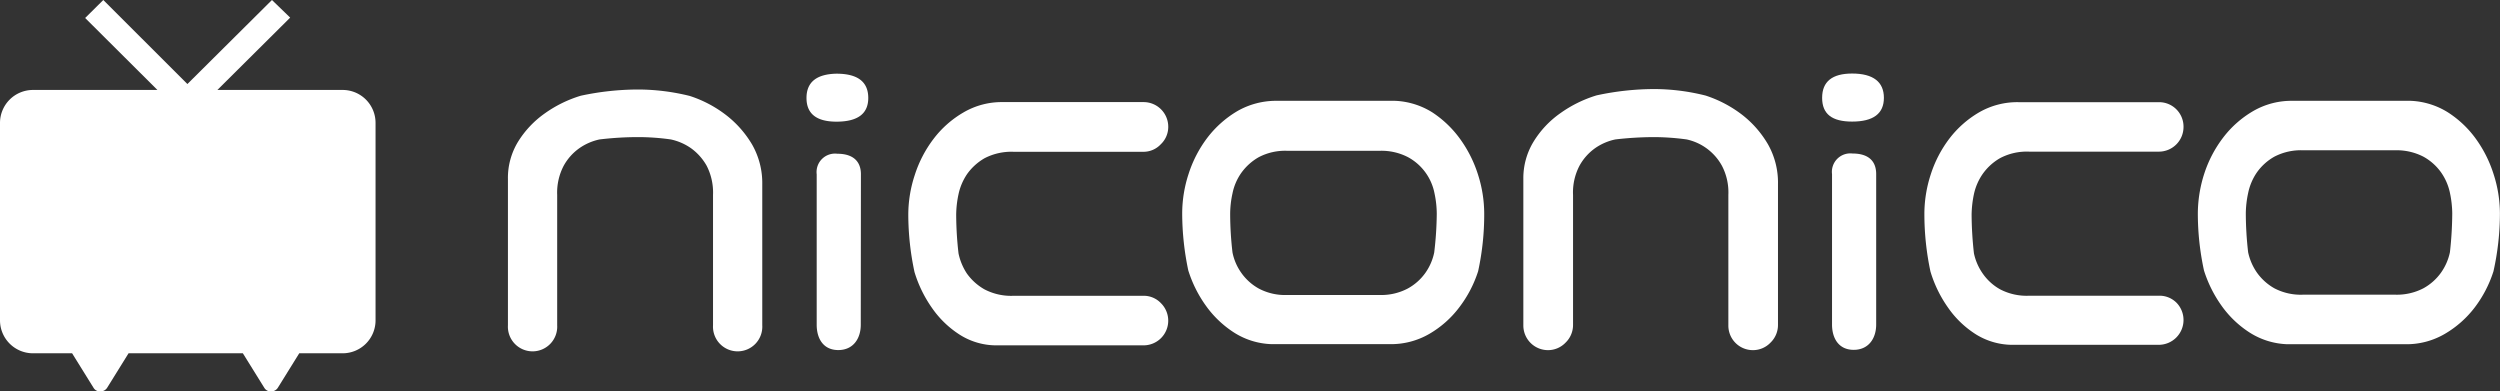 <svg id="レイヤー_1" data-name="レイヤー 1" xmlns="http://www.w3.org/2000/svg" viewBox="0 0 333.51 52.21"><rect x="0" y="0" width="333.51" height="52.21" fill="#333333" stroke="none"/><defs><style>.cls-1{fill:#fff;fill-rule:evenodd;}</style></defs><title>img_ft_logo</title><path class="cls-1" d="M0,16.42V42.74a4.4,4.4,0,0,0,4.41,4.39H9.62l2.85,4.59a1,1,0,0,0,.92.5,1.07,1.07,0,0,0,.91-.5l2.85-4.59H32.4l2.85,4.59a1,1,0,0,0,.92.5,1.06,1.06,0,0,0,.9-.5l2.85-4.59h5.77a4.39,4.39,0,0,0,4.41-4.39V16.42A4.39,4.39,0,0,0,45.69,12H29l9.71-9.65L36.28,0,25,11.21,13.78,0l-2.42,2.4L21,12H4.41A4.4,4.4,0,0,0,0,16.42Z"/><path class="cls-1" d="M247.08,9.81c-2.65,0-4,1.07-4,3.24s1.32,3.17,4,3.17c2.83,0,4.24-1.06,4.24-3.17S249.91,9.81,247.08,9.81Z"/><path class="cls-1" d="M154.87,40.44a3.29,3.29,0,0,1-2.33,5.63H133.11a9.11,9.11,0,0,1-5-1.37,13,13,0,0,1-3.73-3.55A16.76,16.76,0,0,1,122,36.3a36.76,36.76,0,0,1-.83-7.68,16.9,16.9,0,0,1,.86-5.26,16,16,0,0,1,2.5-4.82,13.55,13.55,0,0,1,4-3.54,10.11,10.11,0,0,1,5.28-1.38h18.74a3.29,3.29,0,0,1,3.3,3.3,3.19,3.19,0,0,1-1,2.33,3.15,3.15,0,0,1-2.33,1H135.24a7.77,7.77,0,0,0-3.88.85,7.35,7.35,0,0,0-2.33,2.1,7.59,7.59,0,0,0-1.16,2.71,13.53,13.53,0,0,0-.31,2.72,46.18,46.18,0,0,0,.31,5.17A7.71,7.71,0,0,0,129,36.51a7.32,7.32,0,0,0,2.33,2.09,7.67,7.67,0,0,0,3.88.86h17.29A3.15,3.15,0,0,1,154.87,40.44Z"/><path class="cls-1" d="M101.69,24.58V43.4a3.29,3.29,0,1,1-6.57,0V26a7.81,7.81,0,0,0-.85-3.89,7.27,7.27,0,0,0-2.09-2.34,7.41,7.41,0,0,0-2.7-1.17,31.43,31.43,0,0,0-4.34-.31,43.57,43.57,0,0,0-5.15.31,7.34,7.34,0,0,0-2.7,1.17,7,7,0,0,0-2.09,2.34A7.71,7.71,0,0,0,74.33,26V43.4a3.29,3.29,0,1,1-6.57,0V23.89a9.26,9.26,0,0,1,1.36-5,13,13,0,0,1,3.54-3.75,16.5,16.5,0,0,1,4.82-2.37,36.62,36.62,0,0,1,7.66-.83,28.86,28.86,0,0,1,6.88.86,16,16,0,0,1,4.79,2.51,13.87,13.87,0,0,1,3.54,4A10.38,10.38,0,0,1,101.69,24.58Z"/><path class="cls-1" d="M115.83,13.07q0,3.16-4.24,3.16-4,0-4-3.16t4-3.24Q115.83,9.83,115.83,13.07Zm-1,30.25c0,1.84-1,3.38-3,3.38s-2.88-1.54-2.88-3.38V23.25a2.46,2.46,0,0,1,2.75-2.74c2.09,0,3.15,1,3.15,2.74Z"/><path class="cls-1" d="M197.19,23.35a16.6,16.6,0,0,0-2.37-4.76A14.16,14.16,0,0,0,191.09,15a10.13,10.13,0,0,0-5-1.55H170.35a10.37,10.37,0,0,0-5.28,1.37,14,14,0,0,0-4,3.55,16.1,16.1,0,0,0-2.5,4.81,17,17,0,0,0-.86,5.27,37.16,37.16,0,0,0,.81,7.62,16.49,16.49,0,0,0,2.37,4.74,13.73,13.73,0,0,0,3.73,3.55,9.89,9.89,0,0,0,5,1.55H185.4a10.17,10.17,0,0,0,5.28-1.37,13.48,13.48,0,0,0,4-3.55,15.91,15.91,0,0,0,2.51-4.81A35.55,35.55,0,0,0,198,28.5,17.16,17.16,0,0,0,197.19,23.35Zm-5.86,10.33a7.23,7.23,0,0,1-1.17,2.71,7,7,0,0,1-2.36,2.1,7.57,7.57,0,0,1-3.84.86H171.78a7.48,7.48,0,0,1-3.86-.86,7,7,0,0,1-2.33-2.1,7.09,7.09,0,0,1-1.17-2.71,44.28,44.28,0,0,1-.31-5.17,12.86,12.86,0,0,1,.31-2.71,7.17,7.17,0,0,1,1.17-2.73,7.27,7.27,0,0,1,2.33-2.1,7.57,7.57,0,0,1,3.86-.85H184a7.67,7.67,0,0,1,3.84.85,7,7,0,0,1,3.53,4.83,13.39,13.39,0,0,1,.3,2.71A46.22,46.22,0,0,1,191.33,33.68Z"/><path class="cls-1" d="M290.37,40.4A3.31,3.31,0,0,1,288,46H268.62a9.26,9.26,0,0,1-5-1.38,12.92,12.92,0,0,1-3.72-3.55,16.54,16.54,0,0,1-2.37-4.85,36.76,36.76,0,0,1-.81-7.68,17,17,0,0,1,.85-5.27,15.94,15.94,0,0,1,2.5-4.8A13.62,13.62,0,0,1,264,15a10.19,10.19,0,0,1,5.28-1.37H288a3.26,3.26,0,0,1,3.29,3.3,3.29,3.29,0,0,1-3.29,3.3h-17.3a7.63,7.63,0,0,0-3.87.86,7.22,7.22,0,0,0-2.32,2.1,7.47,7.47,0,0,0-1.18,2.71,14.23,14.23,0,0,0-.31,2.72,48.46,48.46,0,0,0,.31,5.17,7.34,7.34,0,0,0,1.18,2.71,6.92,6.92,0,0,0,2.32,2.1,7.63,7.63,0,0,0,3.87.85H288A3.2,3.2,0,0,1,290.37,40.4Z"/><path class="cls-1" d="M237.19,24.55V43.36a3.26,3.26,0,0,1-1,2.35,3.22,3.22,0,0,1-2.33,1,3.27,3.27,0,0,1-3.29-3.3V26a7.66,7.66,0,0,0-.86-3.89A7.07,7.07,0,0,0,225,18.6a33.1,33.1,0,0,0-4.34-.31,45.73,45.73,0,0,0-5.16.31,7.3,7.3,0,0,0-2.71,1.17,7,7,0,0,0-2.08,2.34,7.66,7.66,0,0,0-.86,3.89V43.36a3.26,3.26,0,0,1-1,2.35,3.23,3.23,0,0,1-2.34,1,3.29,3.29,0,0,1-3.29-3.3V23.87a9.35,9.35,0,0,1,1.38-5,12.83,12.83,0,0,1,3.53-3.75A16.61,16.61,0,0,1,213,12.72a36.66,36.66,0,0,1,7.67-.84,28.34,28.34,0,0,1,6.87.87,16.19,16.19,0,0,1,4.8,2.51,13.7,13.7,0,0,1,3.52,4A10.36,10.36,0,0,1,237.19,24.55Z"/><path class="cls-1" d="M250.29,23.22V43.29c0,1.84-1,3.38-3,3.38s-2.89-1.54-2.89-3.38V23.22a2.46,2.46,0,0,1,2.74-2.74C249.25,20.48,250.29,21.48,250.29,23.22Z"/><path class="cls-1" d="M332.68,23.31a16.52,16.52,0,0,0-2.36-4.75A13.77,13.77,0,0,0,326.58,15a10.13,10.13,0,0,0-5-1.55H305.84a10.2,10.2,0,0,0-5.28,1.38,13.69,13.69,0,0,0-4,3.55,16.12,16.12,0,0,0-2.51,4.81,17.49,17.49,0,0,0-.85,5.26,35.88,35.88,0,0,0,.82,7.63,16.73,16.73,0,0,0,2.37,4.74,13.6,13.6,0,0,0,3.73,3.55,9.94,9.94,0,0,0,5,1.55h15.76a10.1,10.1,0,0,0,5.27-1.38,13.71,13.71,0,0,0,4-3.54,16,16,0,0,0,2.49-4.81,35.64,35.64,0,0,0,.86-7.73A17.17,17.17,0,0,0,332.68,23.31Zm-5.85,10.34a7.31,7.31,0,0,1-1.18,2.71,7.07,7.07,0,0,1-2.36,2.1,7.67,7.67,0,0,1-3.83.85H307.28a7.59,7.59,0,0,1-3.87-.85,7.16,7.16,0,0,1-2.33-2.1,7.45,7.45,0,0,1-1.17-2.71,46.29,46.29,0,0,1-.31-5.18,13.43,13.43,0,0,1,.31-2.71A7.5,7.5,0,0,1,301.08,23a7.16,7.16,0,0,1,2.33-2.1,7.68,7.68,0,0,1,3.87-.85h12.18a7.77,7.77,0,0,1,3.83.85,7.07,7.07,0,0,1,2.36,2.1,7.36,7.36,0,0,1,1.18,2.72,14.13,14.13,0,0,1,.31,2.71A48.6,48.6,0,0,1,326.83,33.65Z"/></svg>